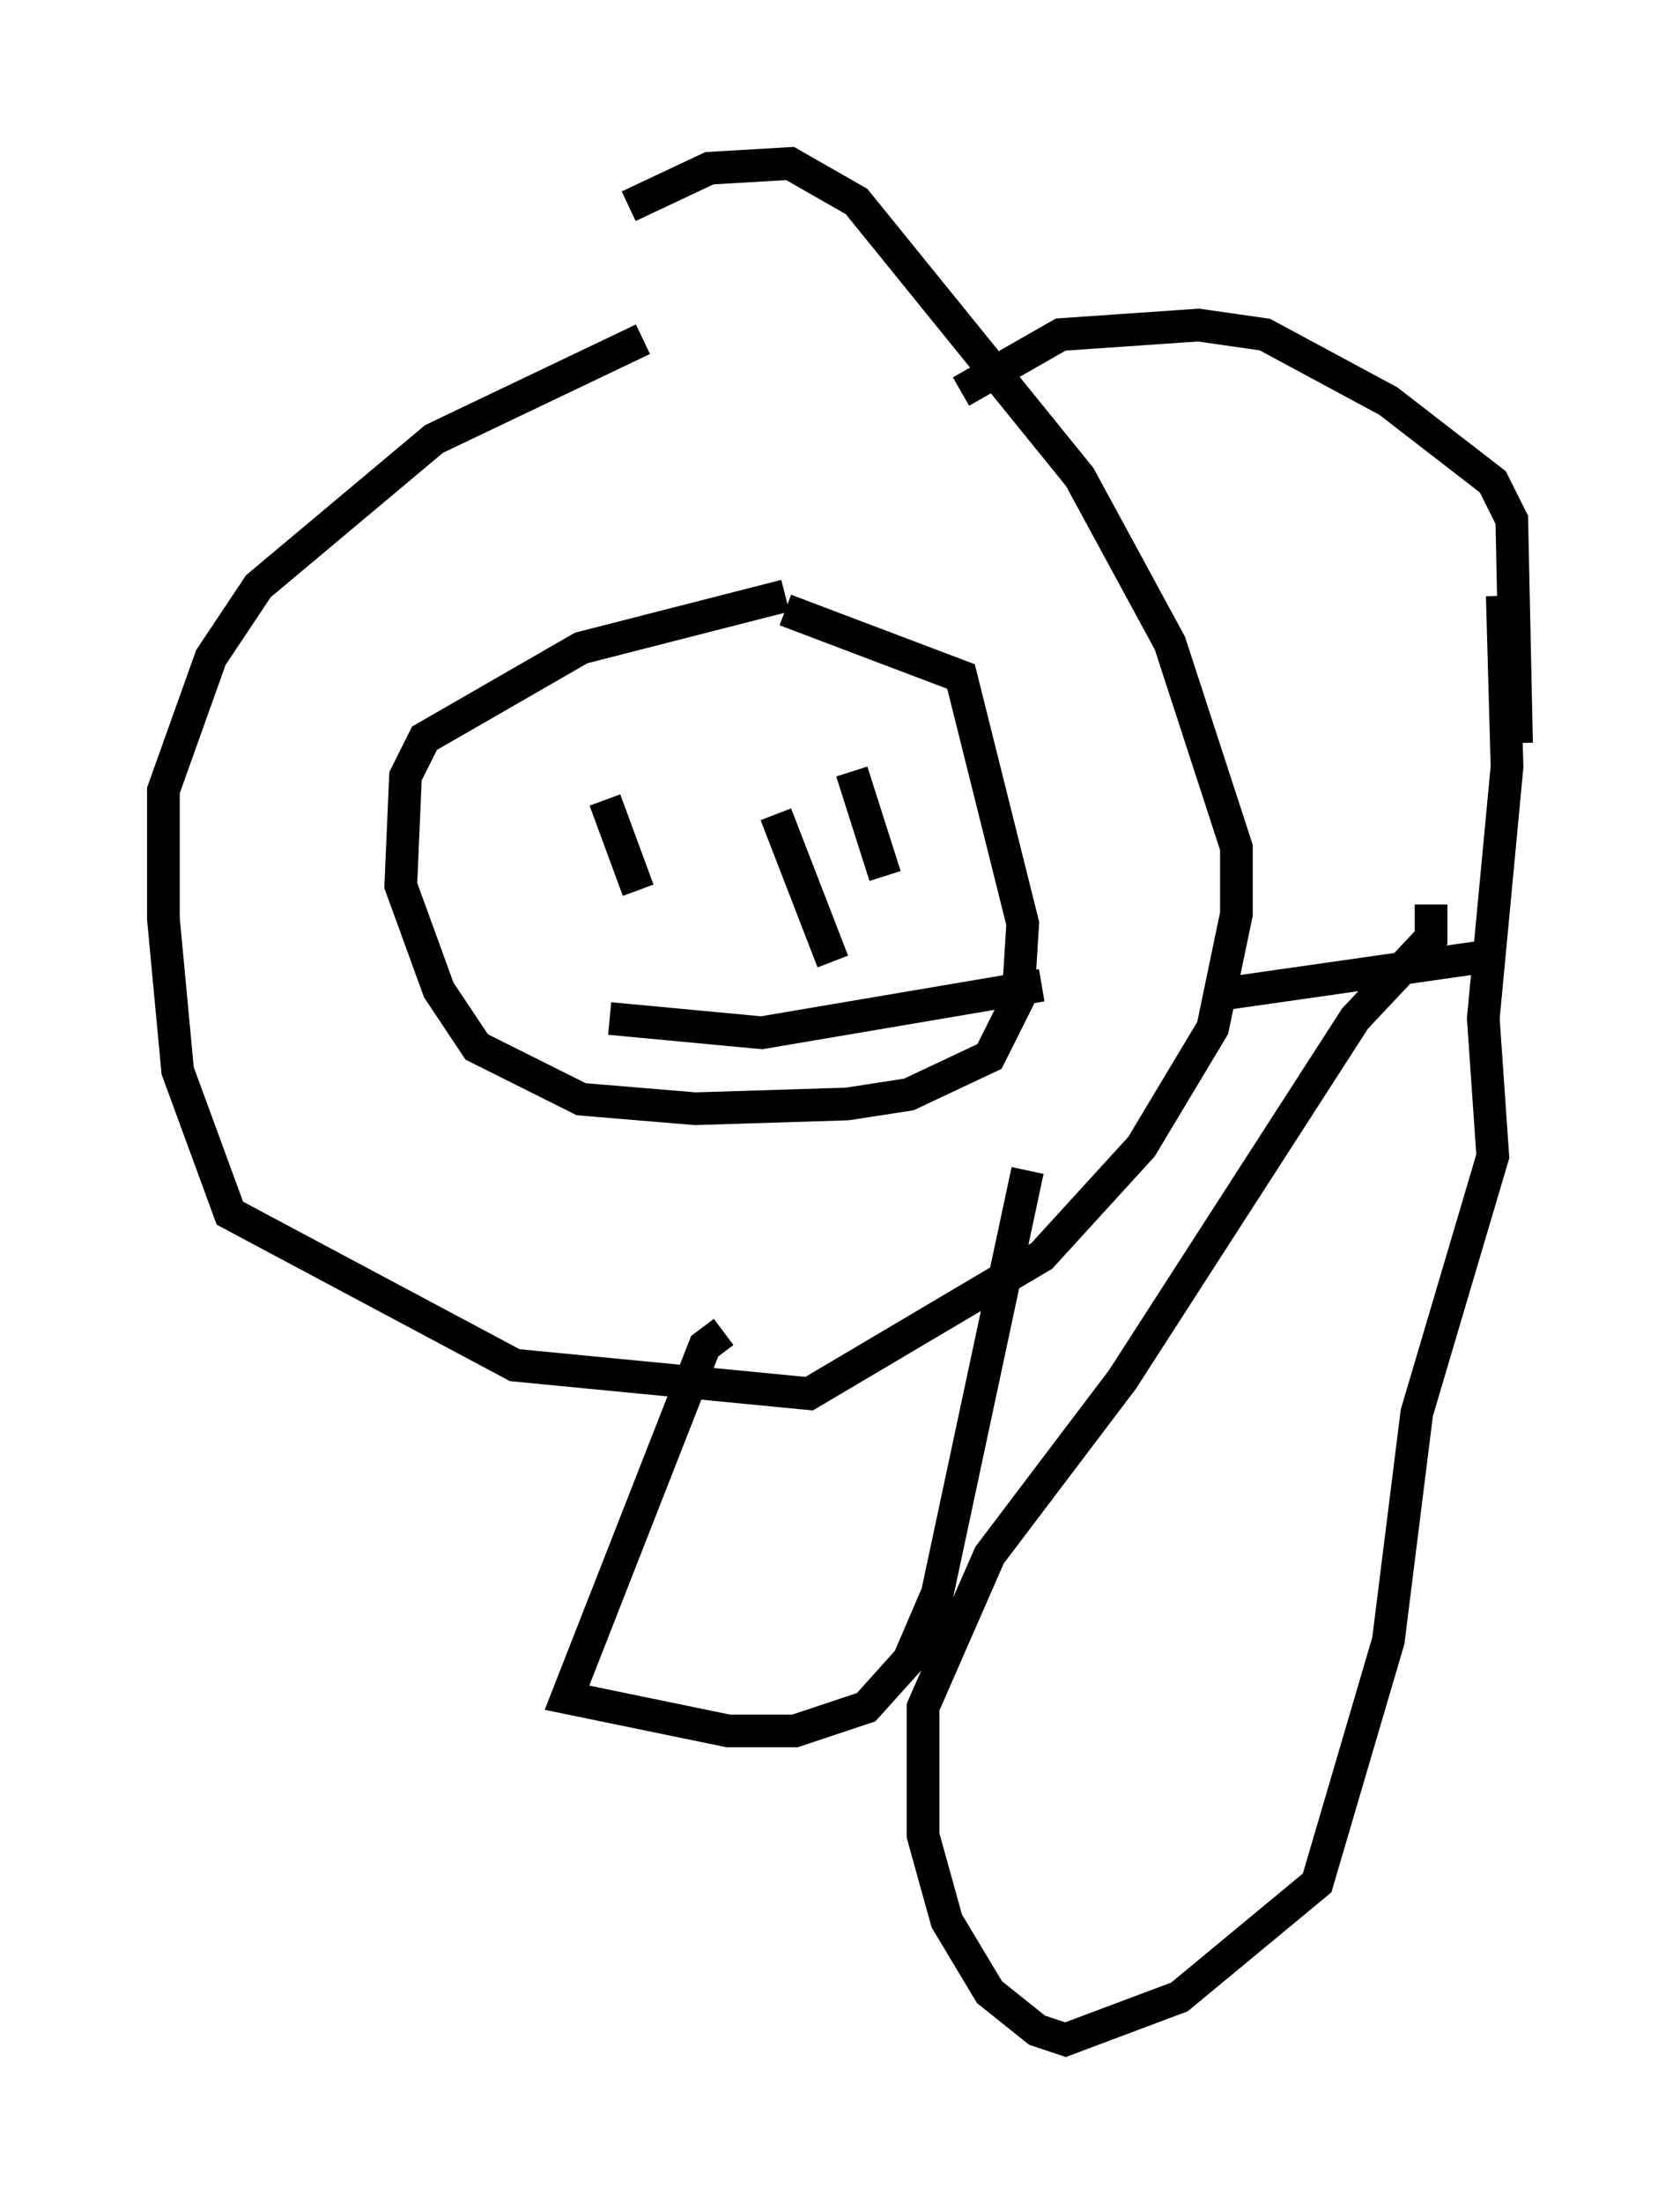 <?xml version="1.0" encoding="utf-8" ?>
<svg baseProfile="full" height="67.374" version="1.1" width="51.397" xmlns="http://www.w3.org/2000/svg" xmlns:ev="http://www.w3.org/2001/xml-events" xmlns:xlink="http://www.w3.org/1999/xlink"><defs /><rect fill="white" height="67.374" width="51.397" x="0" y="0" /><path d="M21.704, 10.374 m-2.034, 0.0 l-6.391, 3.05 -5.374, 4.503 l-1.453, 2.179 -1.453, 4.067 l0.0, 3.922 0.436, 4.648 l1.598, 4.358 8.715, 4.648 l9.006, 0.872 7.117, -4.212 l3.05, -3.341 2.179, -3.631 l0.726, -3.486 0.0, -2.034 l-2.034, -6.246 -2.76, -5.084 l-6.827, -8.425 -2.034, -1.162 l-2.469, 0.145 -2.469, 1.162 m4.793, 11.911 l-6.246, 1.598 -4.793, 2.76 l-0.581, 1.162 -0.145, 3.341 l1.162, 3.196 1.162, 1.743 l3.196, 1.598 3.486, 0.291 l4.648, -0.145 1.888, -0.291 l2.469, -1.162 0.872, -1.743 l0.145, -2.324 -1.888, -7.553 l-5.374, -2.034 m-5.52, 5.81 l1.017, 2.76 m6.536, -3.631 l1.017, 3.196 m-3.341, -1.888 l1.743, 4.503 m-6.827, 1.743 l4.648, 0.436 8.57, -1.453 m-2.469, -18.156 l3.05, -1.743 4.212, -0.291 l2.034, 0.291 3.777, 2.034 l3.196, 2.469 0.581, 1.162 l0.145, 6.827 m-9.151, 7.698 l8.134, -1.162 m0.581, -11.039 l0.145, 5.229 -0.726, 7.698 l0.291, 4.212 -2.324, 7.844 l-0.872, 6.972 -2.179, 7.408 l-4.212, 3.486 -3.486, 1.307 l-0.872, -0.291 -1.453, -1.162 l-1.307, -2.179 -0.726, -2.615 l0.0, -3.922 2.034, -4.648 l4.067, -5.374 7.117, -11.039 l2.324, -2.469 0.0, -1.017 m-21.642, 13.073 l-0.581, 0.436 -4.212, 10.749 l4.939, 1.017 2.034, 0.0 l2.179, -0.726 1.307, -1.453 l0.872, -2.034 2.76, -12.927 " fill="none" stroke="black" stroke-width="1" /></svg>